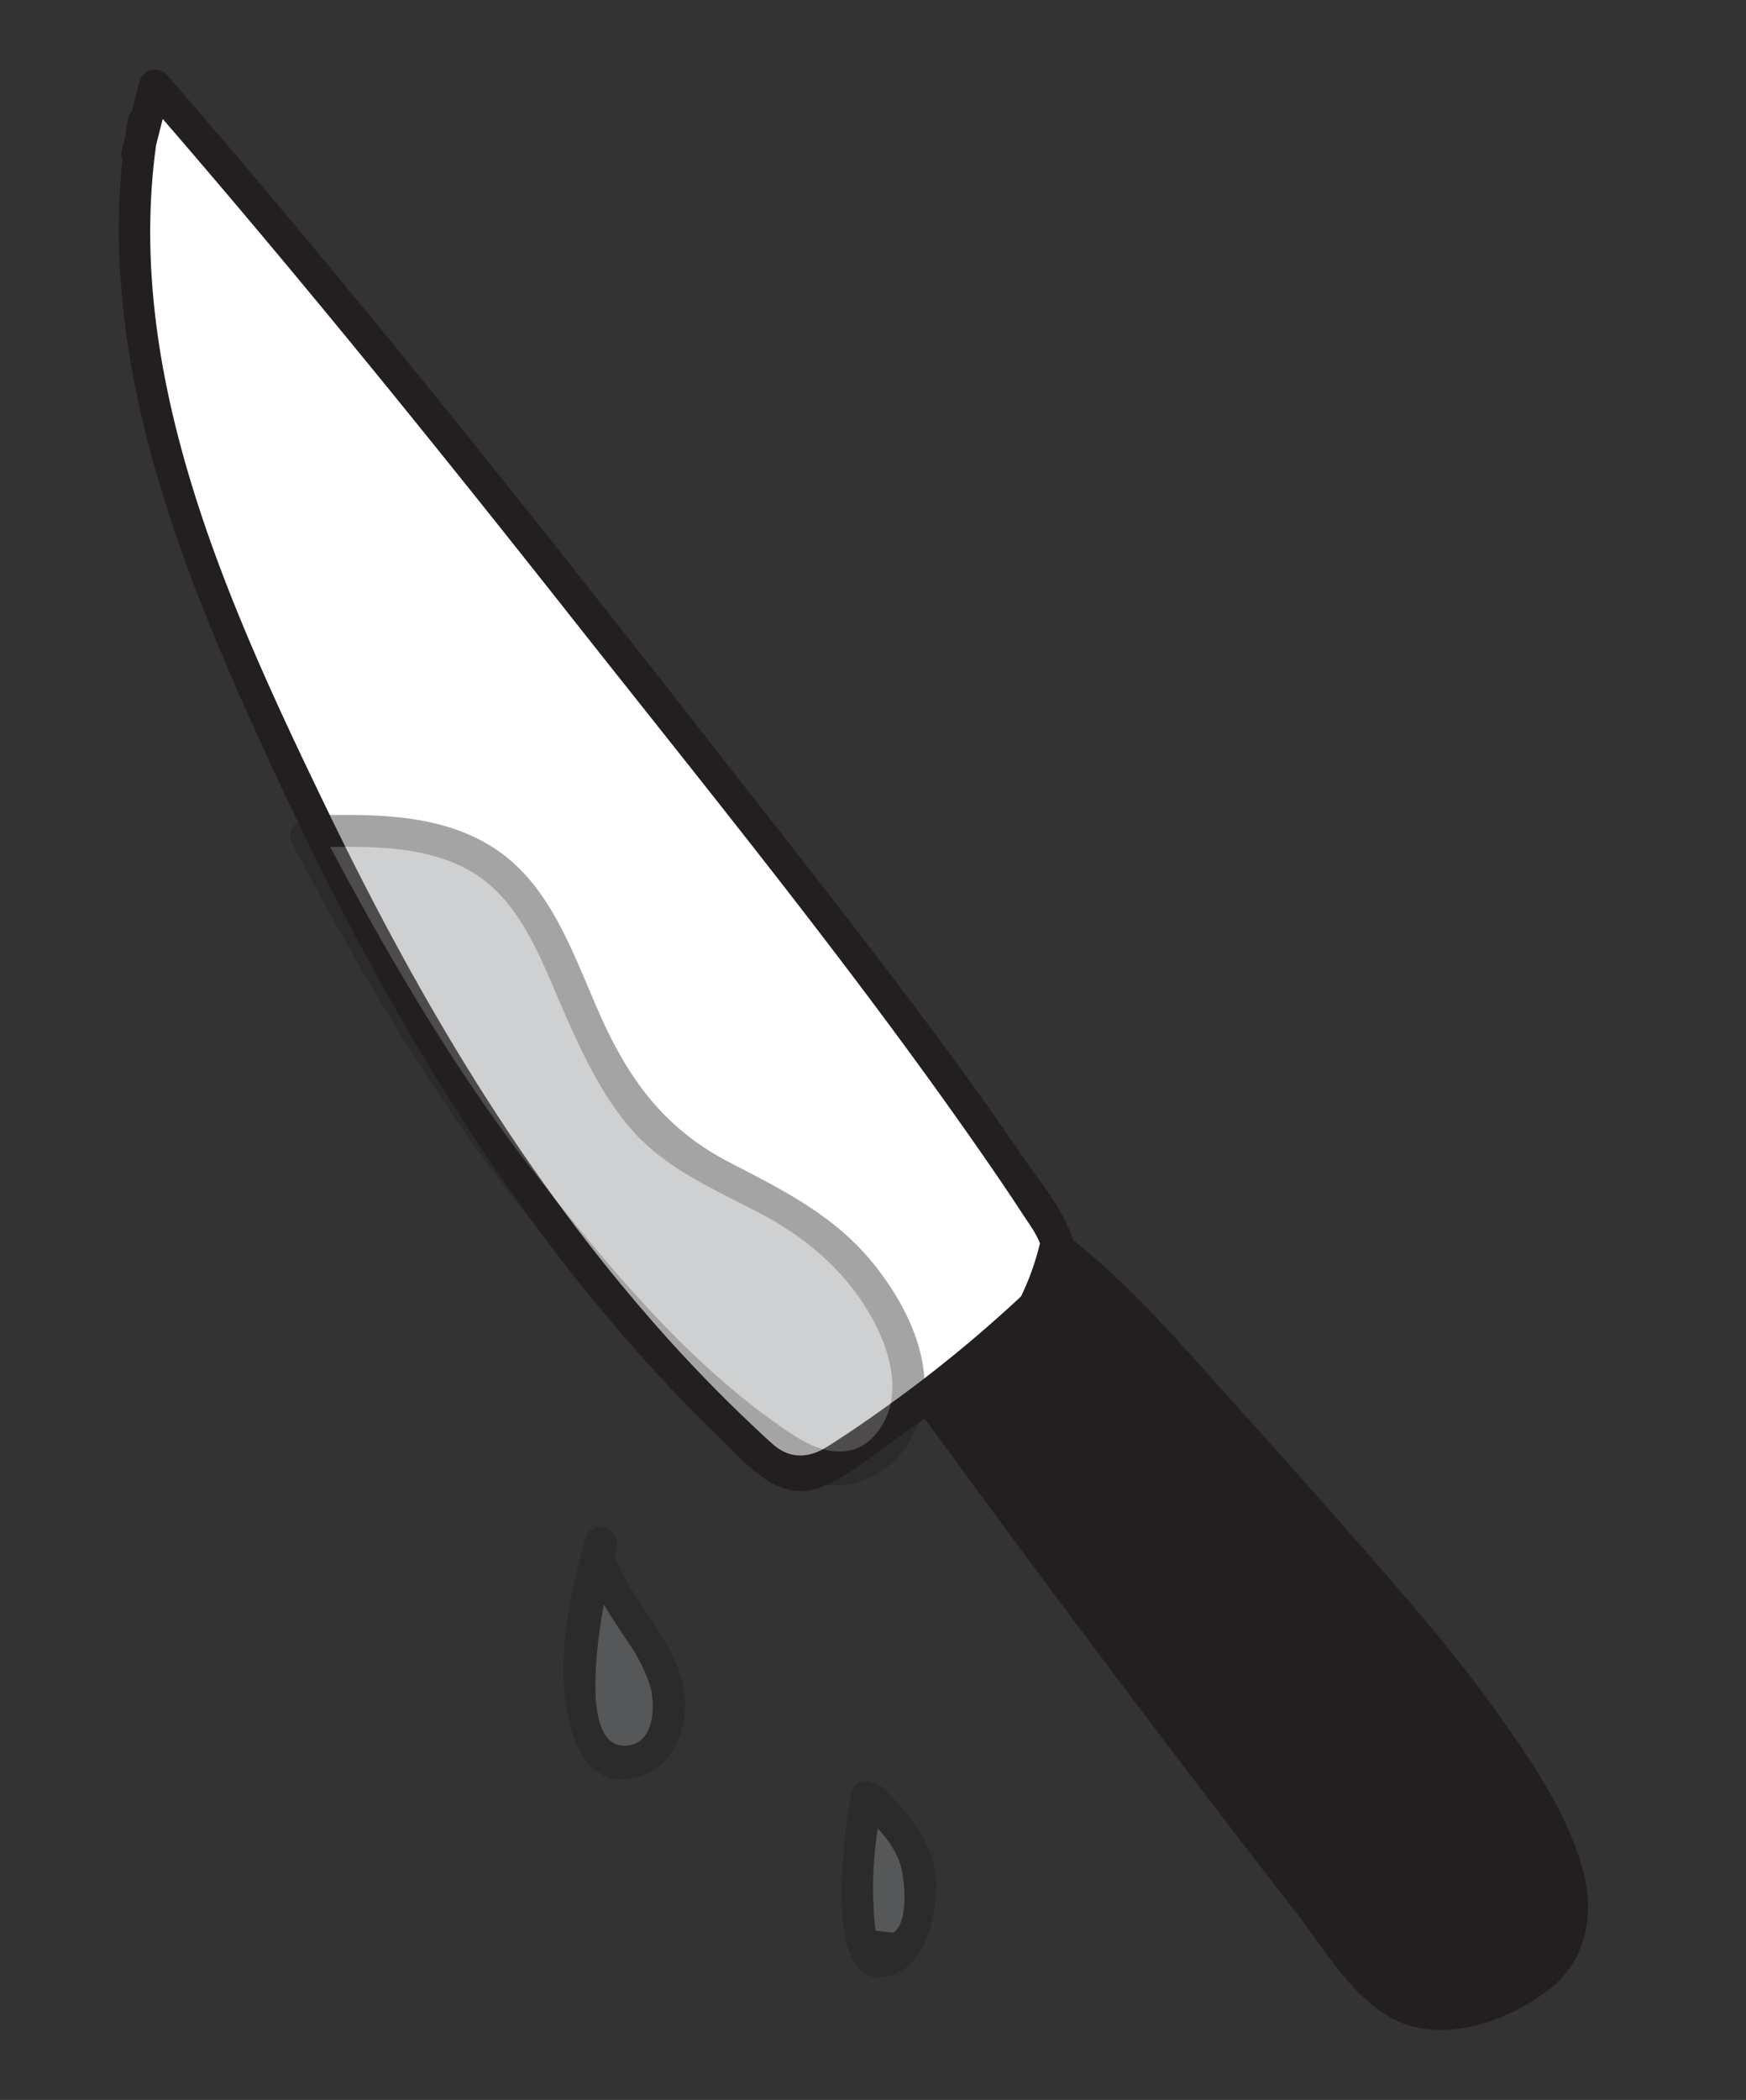 <svg id="Layer_1" data-name="Layer 1" xmlns="http://www.w3.org/2000/svg" viewBox="0 0 272.97 328.21"><rect x="0" y="0" width="272.97" height="328.21" fill="#333333" stroke="none"/><defs><style>.cls-1{fill:#fff;}.cls-2{fill:#231f20;}.cls-3{opacity:0.41;}.cls-4{fill:#8a8c8e;}</style></defs><title>Murder</title><path class="cls-1" d="M22.4,19.34C16.88,50.46,28.2,82,41.11,110.82c19.26,43,43.1,85,78,116.71,1.7,1.54,3.64,3.14,5.92,3.13a9.32,9.32,0,0,0,4.81-1.89,220.15,220.15,0,0,0,31.92-24.71,12.15,12.15,0,0,0,3.63-4.78c1.13-3.47-.92-7.1-2.92-10.14-13-19.79-27.58-38.48-42.16-57.14C89,91.88,57.64,51.73,24.19,13.36L21.47,24.1"/><path class="cls-2" d="M20,18.68c-6,35.64,8.09,70.1,22.81,101.83,14,30.22,30.5,59.56,52,85.17a244.14,244.14,0,0,0,17.08,18.44c4.16,4,9.3,10.62,15.86,8.54,3.93-1.24,7.71-4.5,11.06-6.83q5.53-3.86,10.83-8.05,5.05-4,9.87-8.24c2.9-2.57,6.64-5.27,8.1-9,2.66-6.83-3.64-13.84-7.19-19-5.4-7.93-11-15.7-16.79-23.38-11.29-15.05-23-29.82-34.58-44.64C82,79,54.73,44.65,26,11.59a2.51,2.51,0,0,0-4.17,1.1L19.06,23.43c-.8,3.12,4,4.45,4.82,1.33L26.6,14l-4.18,1.11C45.27,41.37,67.17,68.42,88.73,95.72c21.72,27.51,44,54.8,64.05,83.56,2.38,3.41,4.73,6.84,7,10.32,1.12,1.72,2.75,3.82,3.14,5.86.65,3.38-1.4,5.4-3.61,7.46a210,210,0,0,1-20.1,16.47c-3.23,2.33-6.51,4.6-9.87,6.72-2.81,1.78-5.8,2-8.47-.35-1.47-1.29-2.89-2.66-4.3-4q-8.19-7.83-15.58-16.41c-20.09-23.21-35.79-49.91-49.18-77.44-16-33-33.29-70.28-27-107.89.52-3.15-4.3-4.5-4.83-1.33Z"/><path class="cls-2" d="M147,220.87q31.38,43,64.15,85c2.39,3.06,4.93,6.23,8.48,7.81,5.27,2.34,11.47.6,16.62-2,2.95-1.49,5.85-3.35,7.63-6.13,3.86-6,1.3-14-2-20.32-7.39-14.35-17.87-26.85-28.48-39-8.95-10.26-18-20.39-27.15-30.51-6.66-7.41-13.37-14.86-21.29-20.88a42.23,42.23,0,0,1-16.71,25.12"/><path class="cls-2" d="M144.87,222.13q19.4,26.6,39.32,52.8,9.28,12.19,18.67,24.3c4.88,6.29,10,15.57,18.33,17.58,7.16,1.72,15.55-1.57,21.15-6,5.95-4.72,7-12,5-19-2.55-8.9-8.25-17.14-13.59-24.57-5.72-8-12.08-15.43-18.51-22.81-7.87-9-15.88-18-23.89-26.89-7.74-8.62-15.37-17.37-24.55-24.5-1.39-1.08-3.69-.91-4.17,1.1A40.81,40.81,0,0,1,147,217.77c-2.57,1.88-.08,6.23,2.52,4.32a46.1,46.1,0,0,0,17.86-26.62l-4.18,1.11c13.68,10.63,24.75,24.65,36.22,37.53,11.86,13.32,24.23,26.57,34,41.56,4.38,6.72,10.63,15.54,9.79,24s-13.81,14.55-21.47,12.16c-3.85-1.2-6.44-4.67-8.83-7.71-2.8-3.54-5.55-7.13-8.32-10.7q-9-11.61-17.87-23.31-19-25.06-37.57-50.48c-1.87-2.58-6.22-.09-4.31,2.52Z"/><g class="cls-3"><path class="cls-4" d="M47.82,130.59q4,7.59,8.2,15.09c2.81,5,5.7,10,8.73,15a275.14,275.14,0,0,0,42.61,53A104.12,104.12,0,0,0,123.57,227a15.84,15.84,0,0,0,6.08,2.64c5.42.78,10.58-3.79,11.91-9.1s-.4-11-3.07-15.74A41.57,41.57,0,0,0,125,190.33c-6.8-4.45-14.88-6.89-21.08-12.14-9.84-8.33-13-21.89-19.22-33.2a30.92,30.92,0,0,0-6.16-8.3c-7.51-6.77-18.68-7-28.79-6.79"/><path class="cls-2" d="M45.66,131.85c10.54,19.91,21.83,39.29,35.87,57a275.83,275.83,0,0,0,22.78,25.31c6.33,6.21,14.3,14.87,23.06,17.51,7.46,2.25,14.71-3.34,16.6-10.47,2.17-8.23-2.12-17-7.09-23.28-6.12-7.78-14.21-11.79-22.8-16.23-9.55-4.94-15.11-12-19.59-21.57C90.25,151,87,139.87,78.68,133.57s-19.08-6.32-28.9-6.17c-3.21,0-3.22,5,0,5,8.18-.12,17.37-.34,24.54,4.22,7.41,4.71,10.61,14.2,14,21.87,2.87,6.5,5.92,13,10.71,18.38,5.41,6,12.78,9.08,19.81,12.77,7.74,4.07,14.36,9.89,18.26,17.85,2.2,4.5,3.62,10.31,1,14.93-3.4,6-8.94,5.2-14,1.91-15.14-9.87-27.9-25-39-39.05C71.31,167.94,60.3,148.84,50,129.33c-1.51-2.85-5.82-.33-4.32,2.52Z"/></g><g class="cls-3"><path class="cls-4" d="M93.9,241.14c-2.68,9.93-5.07,20.63-1.58,30.3a7.64,7.64,0,0,0,1.62,2.89c2.36,2.36,6.7,1.25,8.72-1.39s2.35-6.63,1.42-10-2.88-6.32-4.85-9.2-4-5.76-5.15-9"/><path class="cls-2" d="M91.49,240.48c-2.23,8.36-4.27,17.06-3,25.75.82,5.6,3,12.66,9.94,11.78,5.9-.74,8.89-6.6,8.65-12.09-.39-8.52-7.6-14.35-10.59-21.87-1.18-3-6-1.67-4.82,1.32,1.61,4.06,4,7.46,6.38,11.1a25.49,25.49,0,0,1,3.62,7.15c.79,3,.63,8.56-3.31,9.17-9.72,1.48-3.29-26.34-2-31,.83-3.12-4-4.44-4.82-1.33Z"/></g><g class="cls-3"><path class="cls-4" d="M135.56,280.83a65,65,0,0,0-1.27,20.29c.21,2.1.87,4.62,2.9,5.17a3.57,3.57,0,0,0,3.28-1,8.57,8.57,0,0,0,1.85-3c1.42-3.51,2.13-7.46,1.07-11.09-1.14-4-4.18-7-7.1-9.94"/><path class="cls-2" d="M133.15,280.17c-1,4.84-5.48,34.06,7.3,28.09,4.38-2.05,5.87-8.84,5.93-13.13.09-6.56-3.93-11.29-8.32-15.69-2.28-2.27-5.82,1.26-3.54,3.54s4.76,4.65,6,7.72c.91,2.26,1.75,9.57-.84,11.37l-2.79-.32c-.15-1.13-.25-2.27-.29-3.4-.09-1.55-.12-3.1-.09-4.64A66.87,66.87,0,0,1,138,281.5c.65-3.14-4.17-4.49-4.82-1.33Z"/></g></svg>